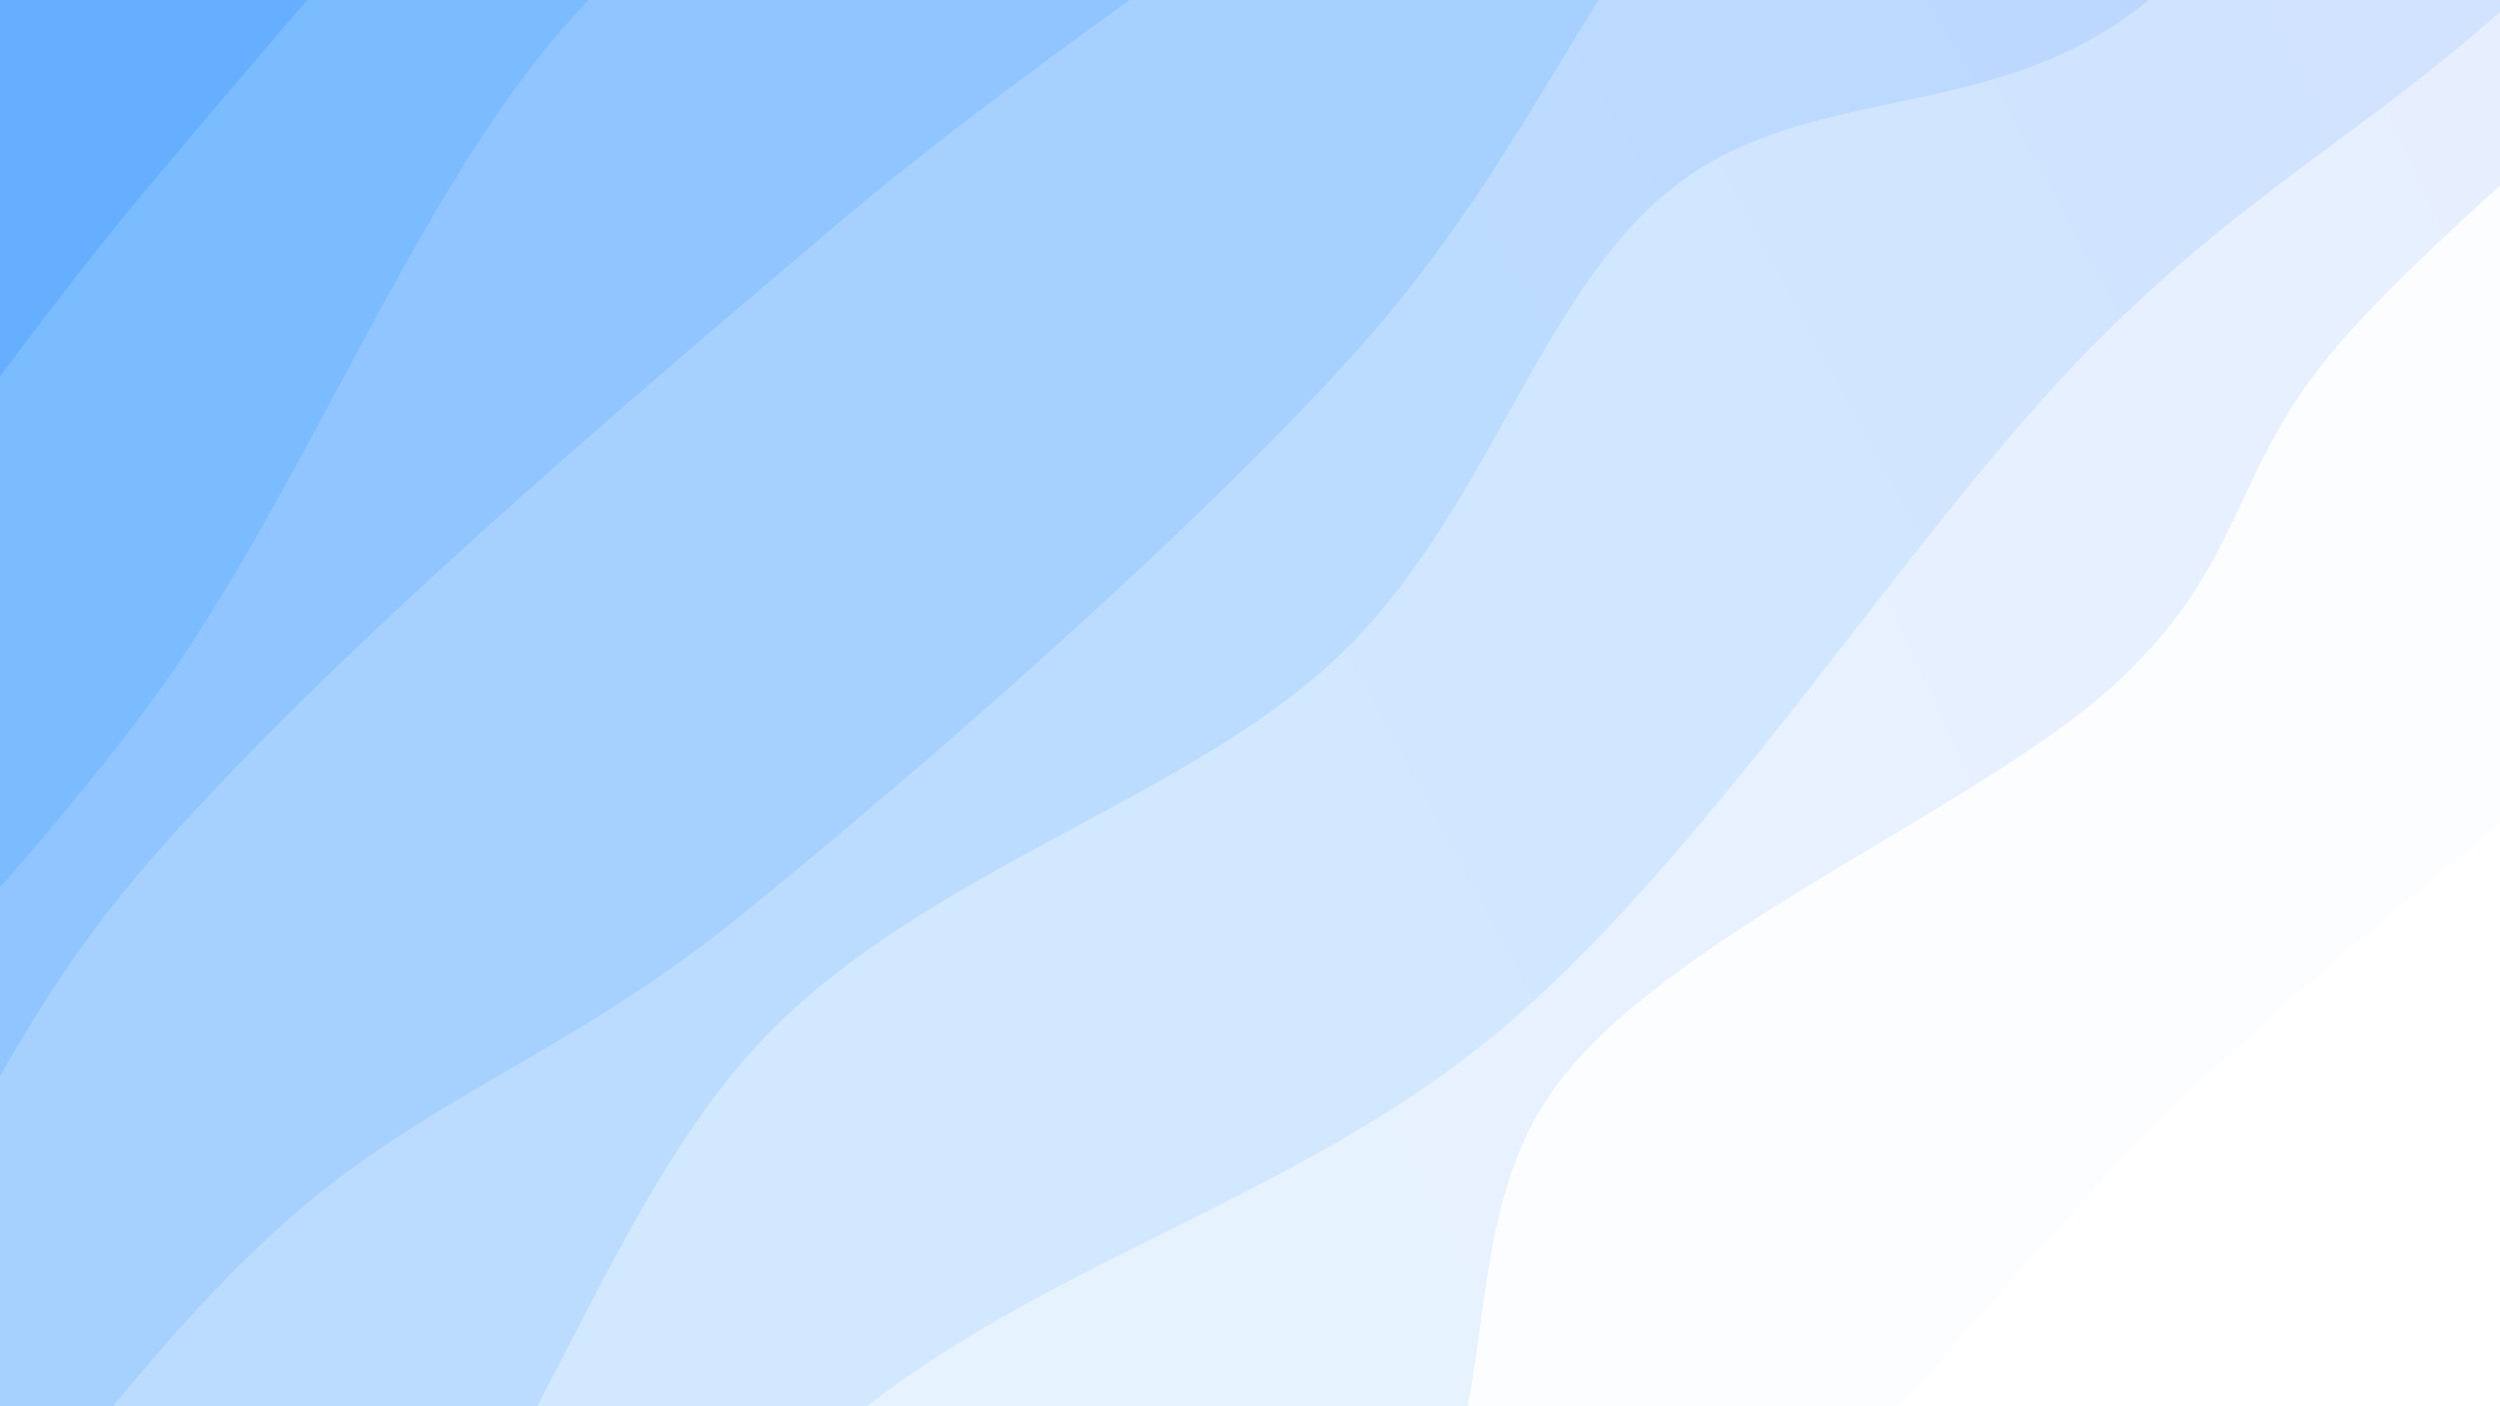 <svg xmlns="http://www.w3.org/2000/svg" version="1.1" xmlns:xlink="http://www.w3.org/1999/xlink" xmlns:svgjs="http://svgjs.dev/svgjs" viewBox="0 0 1920 1080"><rect width="1920" height="1080" fill="#6696ff"></rect><g transform="matrix(0.813,0.813,-0.813,0.813,611.472,-649.31)"><path d="M0,-1080C3.493,-1008.84,7.484,-818.449,20.956,-653.042C34.428,-487.635,77.044,-253.241,80.835,-87.558C84.625,78.124,59.711,199.24,43.698,341.054C27.684,482.868,-8.476,618.511,-15.247,763.326C-22.018,908.14,13.013,1051.222,3.073,1209.942C-6.867,1368.662,-74.374,1557.304,-74.886,1715.647C-75.398,1873.99,-12.481,2085.941,0,2160L 1920 2160 L 1920 -1080 Z" fill="url(&quot;#SvgjsLinearGradient1198&quot;)"></path><path d="M192,-1080C191.253,-972.045,194.539,-641.363,187.52,-432.268C180.501,-223.173,151.056,-27.758,149.888,174.57C148.719,376.897,162.357,566.791,180.508,781.696C198.659,996.6,256.876,1234.281,258.791,1463.999C260.706,1693.716,203.132,2044,192,2160L 1920 2160 L 1920 -1080 Z" fill="url(&quot;#SvgjsLinearGradient1199&quot;)"></path><path d="M384,-1080C393.693,-993.957,438.568,-752.986,442.16,-563.743C445.751,-374.5,429.018,-121.922,405.549,55.459C382.08,232.84,297.409,333.728,301.345,500.542C305.281,667.356,405.515,871.49,429.167,1056.342C452.819,1241.194,450.783,1425.71,443.255,1609.653C435.727,1793.596,393.876,2068.275,384,2160L 1920 2160 L 1920 -1080 Z" fill="url(&quot;#SvgjsLinearGradient1200&quot;)"></path><path d="M576,-1080C576.123,-993.04,572.885,-724.584,576.74,-558.238C580.594,-391.893,607.843,-256.161,599.127,-81.925C590.412,92.311,540.884,288.497,524.444,487.176C508.005,685.856,488.264,929.204,500.489,1110.151C512.714,1291.099,585.209,1397.888,597.795,1572.863C610.38,1747.837,579.632,2062.144,576,2160L 1920 2160 L 1920 -1080 Z" fill="url(&quot;#SvgjsLinearGradient1201&quot;)"></path><path d="M768,-1080C763.06,-991.084,740.632,-707.905,738.362,-546.502C736.093,-385.1,739.133,-252.994,754.383,-111.586C769.634,29.822,821.264,140.901,829.865,301.946C838.466,462.991,821.8,701.364,805.988,854.683C790.177,1008.002,742.052,1090.519,734.994,1221.86C727.936,1353.201,758.139,1486.375,763.64,1642.732C769.141,1799.089,767.273,2073.789,768,2160L 1920 2160 L 1920 -1080 Z" fill="url(&quot;#SvgjsLinearGradient1202&quot;)"></path><path d="M960,-1080C968.097,-1010.398,995.828,-804.664,1008.583,-662.387C1021.338,-520.11,1054.352,-349.527,1036.53,-226.338C1018.708,-103.149,913.516,-36.99,901.649,76.75C889.782,190.489,969.878,318.525,965.328,456.1C960.777,593.674,872.077,749.057,874.347,902.198C876.617,1055.34,977.006,1225.943,978.946,1374.95C980.887,1523.958,889.15,1665.401,885.992,1796.243C882.835,1927.084,947.665,2099.374,960,2160L 1920 2160 L 1920 -1080 Z" fill="url(&quot;#SvgjsLinearGradient1203&quot;)"></path><path d="M1152,-1080C1161.866,-980.062,1207.363,-652.449,1211.195,-480.369C1215.027,-308.29,1173.658,-218.261,1174.994,-47.522C1176.329,123.216,1232.725,359.699,1219.208,544.06C1205.692,728.422,1108.124,879.857,1093.896,1058.648C1079.667,1237.438,1124.155,1433.247,1133.839,1616.806C1143.523,1800.365,1148.973,2069.468,1152,2160L 1920 2160 L 1920 -1080 Z" fill="url(&quot;#SvgjsLinearGradient1204&quot;)"></path><path d="M1344,-1080C1339.157,-1007.255,1324.005,-793.449,1314.944,-643.529C1305.883,-493.609,1284.535,-303.46,1289.635,-180.481C1294.736,-57.501,1348.84,-26.402,1345.546,94.348C1342.251,215.097,1256.27,416.124,1269.868,544.017C1283.466,671.909,1414.105,733.209,1427.134,861.703C1440.163,990.197,1349.711,1163.632,1348.043,1314.982C1346.375,1466.332,1417.798,1628.968,1417.124,1769.804C1416.45,1910.64,1356.187,2094.967,1344,2160L 1920 2160 L 1920 -1080 Z" fill="url(&quot;#SvgjsLinearGradient1205&quot;)"></path><path d="M1536,-1080C1550.328,-977.152,1615.642,-681.12,1621.971,-462.91C1628.299,-244.699,1581.033,23.003,1573.971,229.265C1566.91,435.527,1600.294,548.99,1579.603,774.662C1558.911,1000.334,1457.088,1352.406,1449.82,1583.296C1442.553,1814.185,1521.637,2063.883,1536,2160L 1920 2160 L 1920 -1080 Z" fill="url(&quot;#SvgjsLinearGradient1206&quot;)"></path><path d="M1728,-1080C1742.091,-938.228,1810.831,-485.366,1812.547,-229.368C1814.263,26.631,1742.045,202.027,1738.297,455.991C1734.549,709.955,1791.773,1010.416,1790.056,1294.417C1788.34,1578.418,1738.343,2015.736,1728,2160L 1920 2160 L 1920 -1080 Z" fill="url(&quot;#SvgjsLinearGradient1207&quot;)"></path></g><defs><linearGradient x1="0.1" y1="0" x2="0" y2="1" id="SvgjsLinearGradient1198"><stop stop-color="#6696ff" offset="0"></stop><stop stop-color="#66afff" offset="0"></stop></linearGradient><linearGradient x1="0.1" y1="0" x2="0" y2="1" id="SvgjsLinearGradient1199"><stop stop-color="#7ba5ff" offset="0"></stop><stop stop-color="#7bbbff" offset="0.1"></stop></linearGradient><linearGradient x1="0.1" y1="0" x2="0" y2="1" id="SvgjsLinearGradient1200"><stop stop-color="#91b3ff" offset="0"></stop><stop stop-color="#91c5ff" offset="0.2"></stop></linearGradient><linearGradient x1="0.1" y1="0" x2="0" y2="1" id="SvgjsLinearGradient1201"><stop stop-color="#a6c2ff" offset="0"></stop><stop stop-color="#a6d1ff" offset="0.3"></stop></linearGradient><linearGradient x1="0.1" y1="0" x2="0" y2="1" id="SvgjsLinearGradient1202"><stop stop-color="#bcd1ff" offset="0"></stop><stop stop-color="#bcdcff" offset="0.4"></stop></linearGradient><linearGradient x1="0.1" y1="0" x2="0" y2="1" id="SvgjsLinearGradient1203"><stop stop-color="#d1e0ff" offset="0"></stop><stop stop-color="#d1e8ff" offset="0.5"></stop></linearGradient><linearGradient x1="0.1" y1="0" x2="0" y2="1" id="SvgjsLinearGradient1204"><stop stop-color="#e7eeff" offset="0"></stop><stop stop-color="#e7f2ff" offset="0.6"></stop></linearGradient><linearGradient x1="0.1" y1="0" x2="0" y2="1" id="SvgjsLinearGradient1205"><stop stop-color="#fcfdff" offset="0"></stop><stop stop-color="#fcfdff" offset="0.7"></stop></linearGradient><linearGradient x1="0.1" y1="0" x2="0" y2="1" id="SvgjsLinearGradient1206"><stop stop-color="#ffffff" offset="0"></stop><stop stop-color="#ffffff" offset="0.8"></stop></linearGradient><linearGradient x1="0.1" y1="0" x2="0" y2="1" id="SvgjsLinearGradient1207"><stop stop-color="#ffffff" offset="0"></stop><stop stop-color="#ffffff" offset="0.9"></stop></linearGradient></defs></svg>